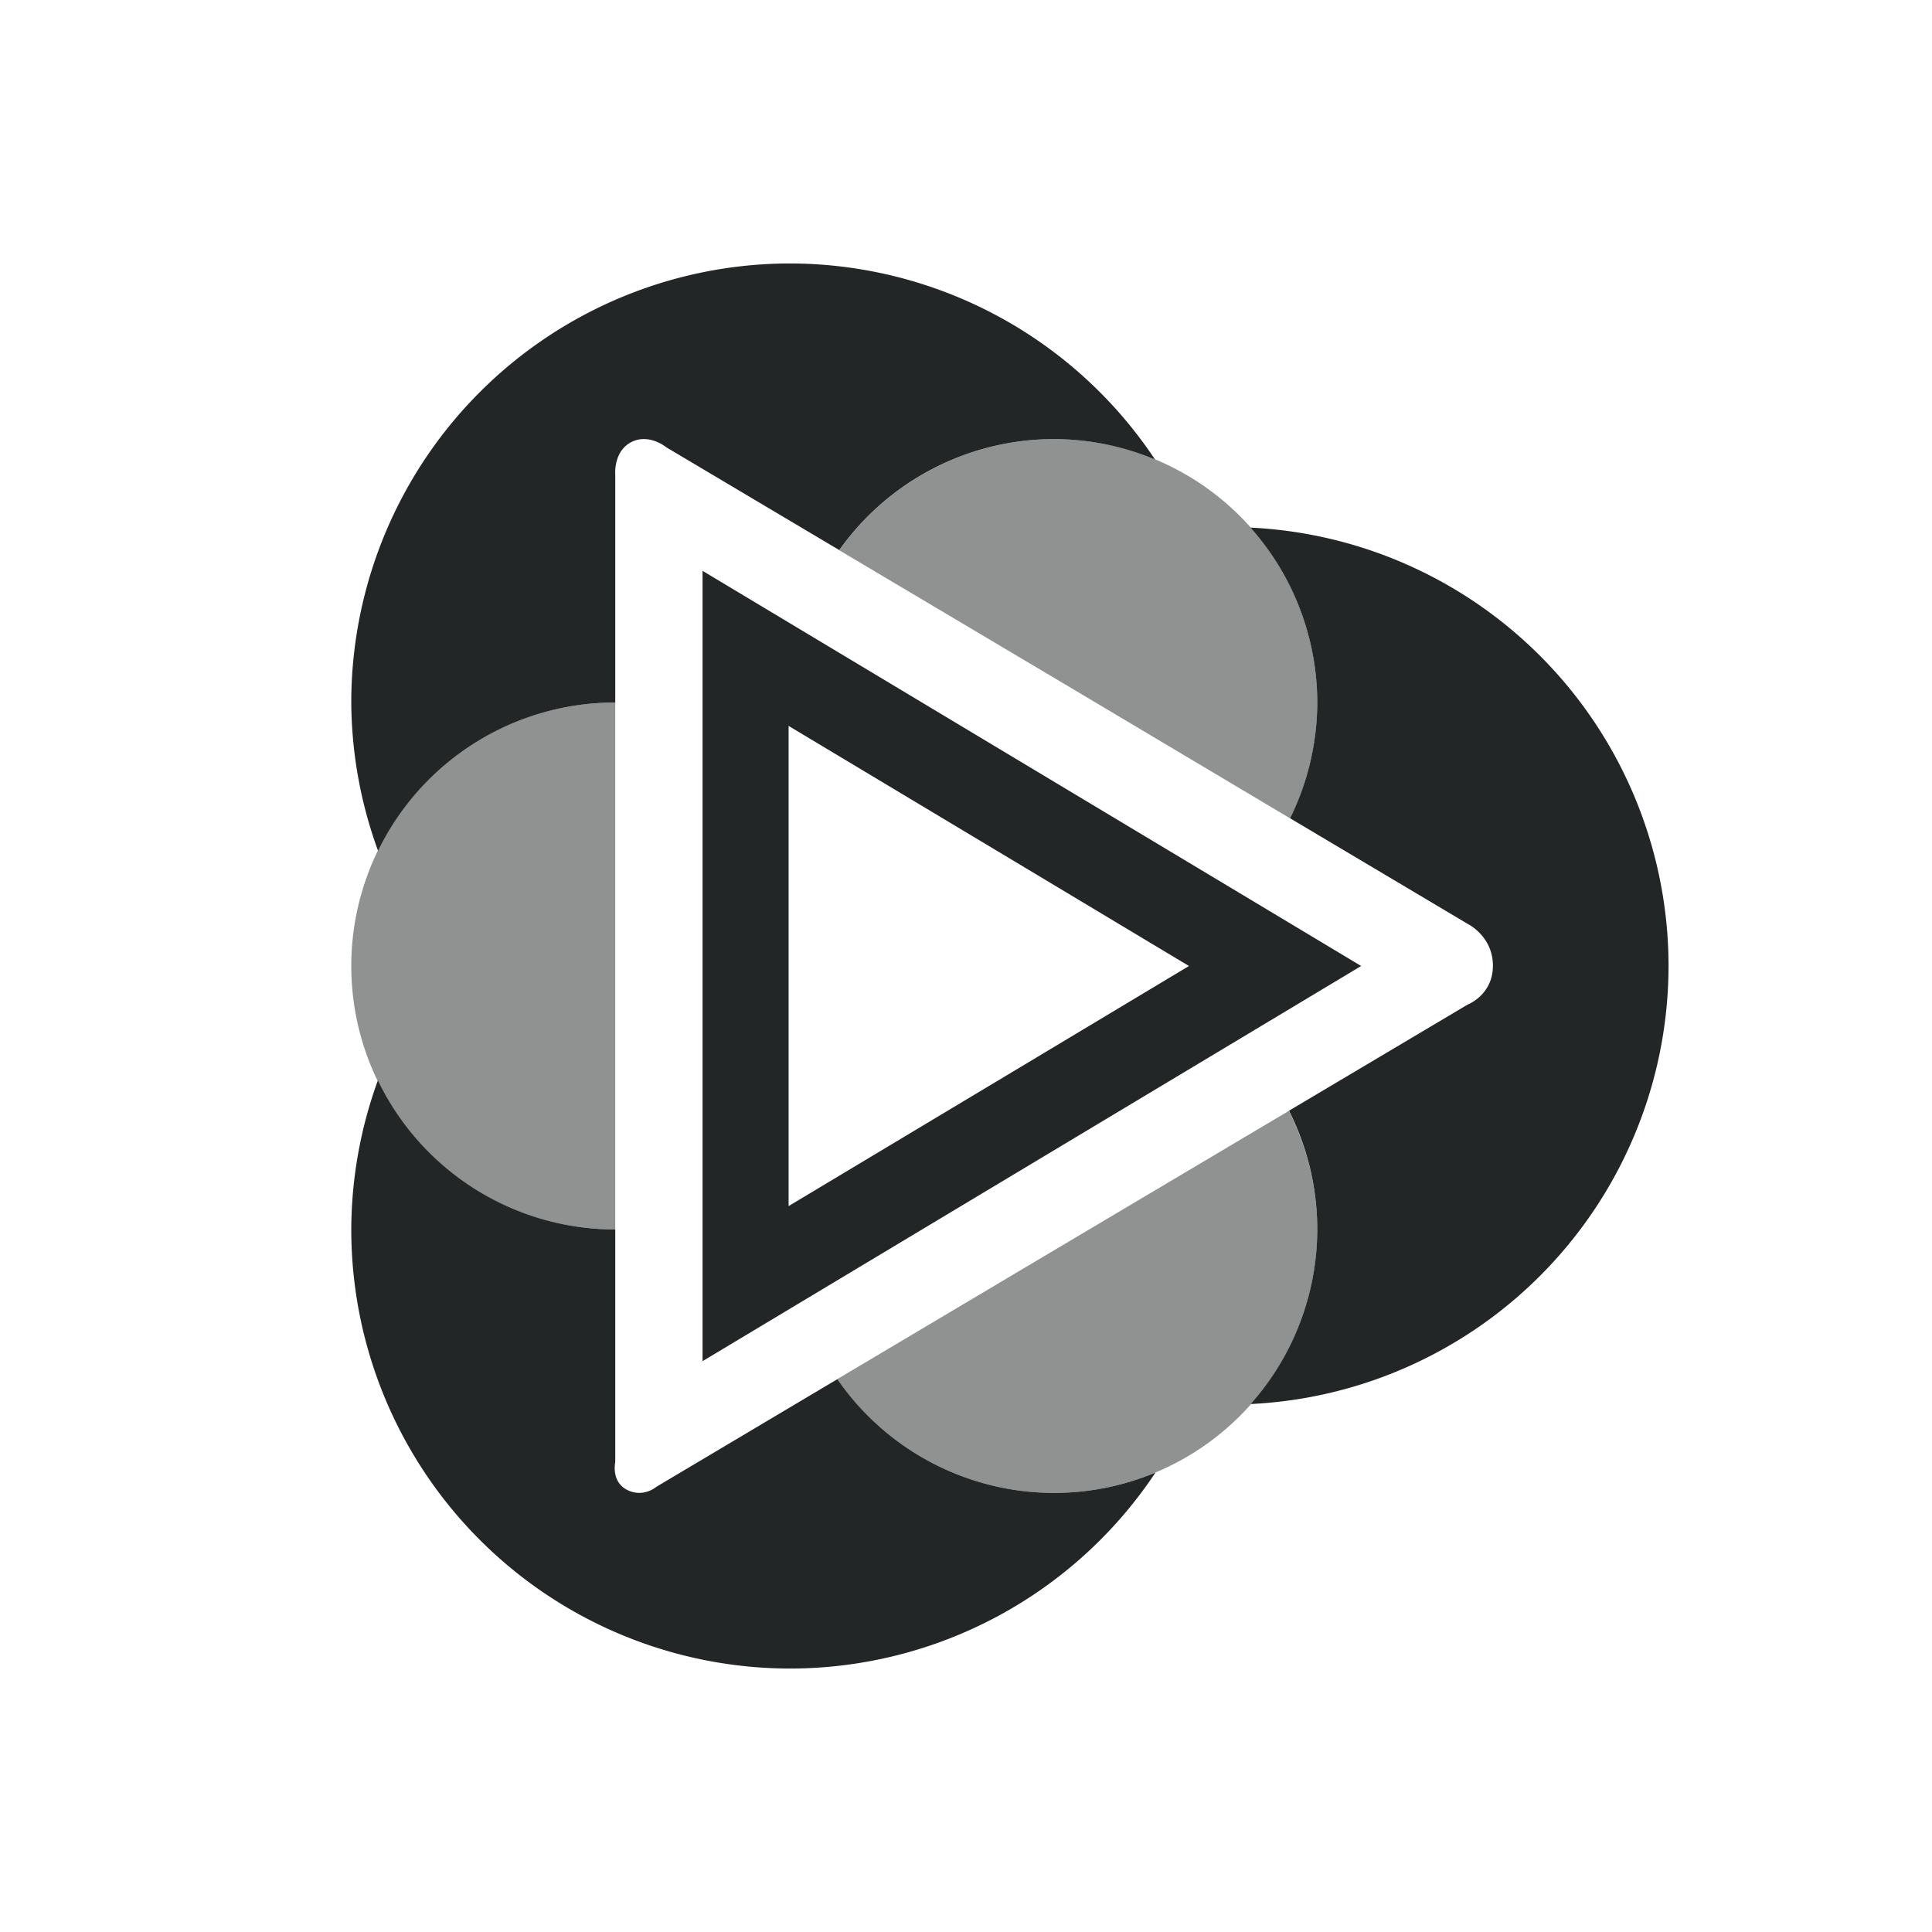 <svg xmlns="http://www.w3.org/2000/svg" id="svg36" width="22" height="22" x="0" y="0" version="1.1">
 <g id="mellowplayer">
  <rect id="rect2" style="opacity:0.001" width="22" height="22" x="0" y="0"/>
  <path id="path5" style="opacity:1;fill:#232627" d="M 9 3 A 5 5 0 0 0 4 8 A 5 5 0 0 0 4.305 9.688 A 3 3 0 0 1 7 8 A 3 3 0 0 1 7.006 8 L 7.006 5.404 C 7.006 5.404 6.983 5.138 7.191 5.033 C 7.394 4.932 7.588 5.094 7.588 5.094 L 9.557 6.264 A 3 3 0 0 1 12 5 A 3 3 0 0 1 13.152 5.232 A 5 5 0 0 0 9 3 z M 14.24 6.008 A 3 3 0 0 1 15 8 A 3 3 0 0 1 14.691 9.318 L 16.717 10.523 C 16.717 10.523 17 10.663 17 10.996 C 17 11.33 16.713 11.439 16.713 11.439 L 14.678 12.648 A 3 3 0 0 1 15 14 A 3 3 0 0 1 14.242 15.988 A 5 5 0 0 0 19 11 A 5 5 0 0 0 14.24 6.008 z M 8 6.5 L 8 11 L 8 15.5 L 11.75 13.25 L 15.5 11 L 11.75 8.75 L 8 6.5 z M 8.98 8.266 L 11.26 9.633 L 13.539 11 L 11.26 12.367 L 8.98 13.734 L 8.98 11 L 8.98 8.266 z M 4.303 12.303 A 5 5 0 0 0 4 14 A 5 5 0 0 0 9 19 A 5 5 0 0 0 13.158 16.768 A 3 3 0 0 1 12 17 A 3 3 0 0 1 9.535 15.705 L 7.475 16.93 C 7.475 16.93 7.335 17.052 7.156 16.973 C 6.953 16.882 7.006 16.65 7.006 16.65 L 7.006 14 A 3 3 0 0 1 7 14 A 3 3 0 0 1 4.303 12.303 z"/>
  <path id="path7" style="opacity:0.5;fill:#232627" d="M 12,5 A 3,3 0 0 0 9.557,6.266 l 2.672,1.587 2.464,1.467 A 3,3 0 0 0 15,8 3,3 0 0 0 12,5 Z M 7,8 a 3,3 0 0 0 -3,3 3,3 0 0 0 3,3 3,3 0 0 0 0.006,0 V 10.982 8 A 3,3 0 0 0 7,8 Z m 7.676,4.65 -2.457,1.459 -2.686,1.596 A 3,3 0 0 0 12,17 3,3 0 0 0 15,14 3,3 0 0 0 14.676,12.65 Z"/>
 </g>
</svg>
